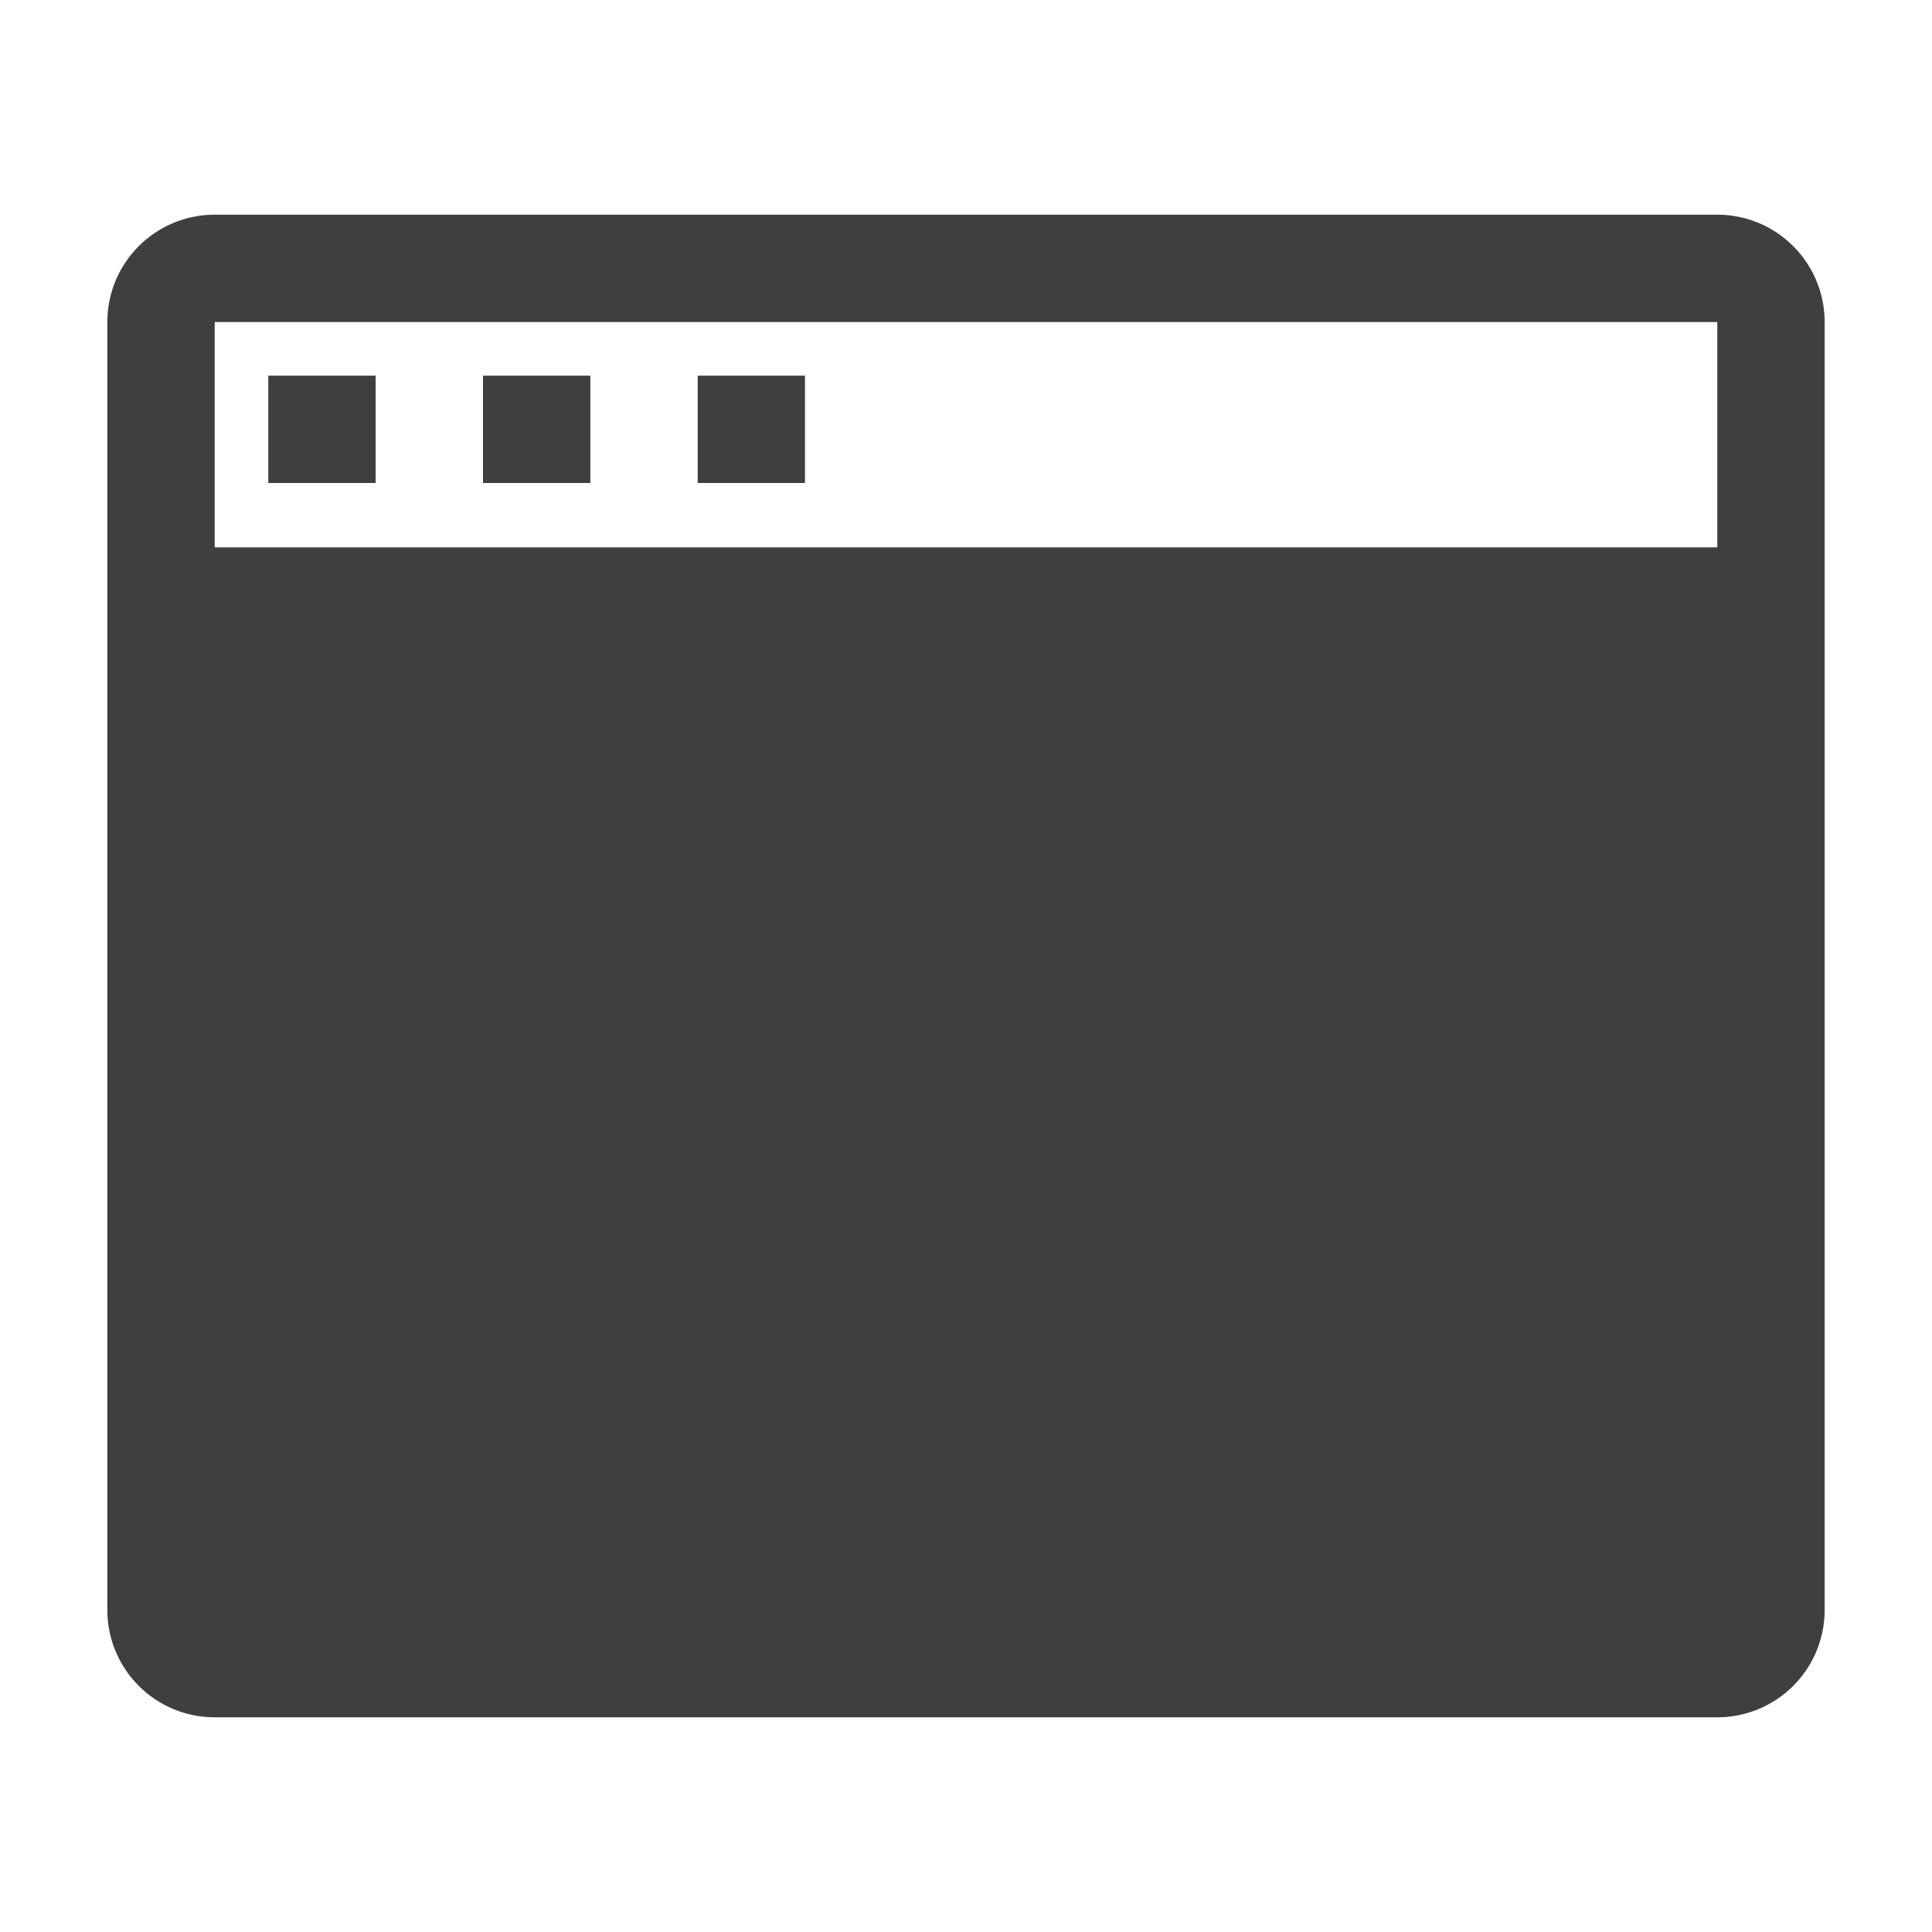 <svg width="32" height="32" fill="none" xmlns="http://www.w3.org/2000/svg"><path d="M28.444 3.556H3.556a1.778 1.778 0 00-1.778 1.777v21.334a1.778 1.778 0 001.778 1.777h24.888a1.778 1.778 0 001.778-1.777V5.333a1.778 1.778 0 00-1.778-1.777zm0 5.51H3.556V5.334h24.888v3.734z" fill="#3F3F40"/><path d="M4.444 6.222h1.778V8H4.444V6.222zm3.556 0h1.778V8H8V6.222zm3.556 0h1.777V8h-1.777V6.222z" fill="#3F3F40"/></svg>